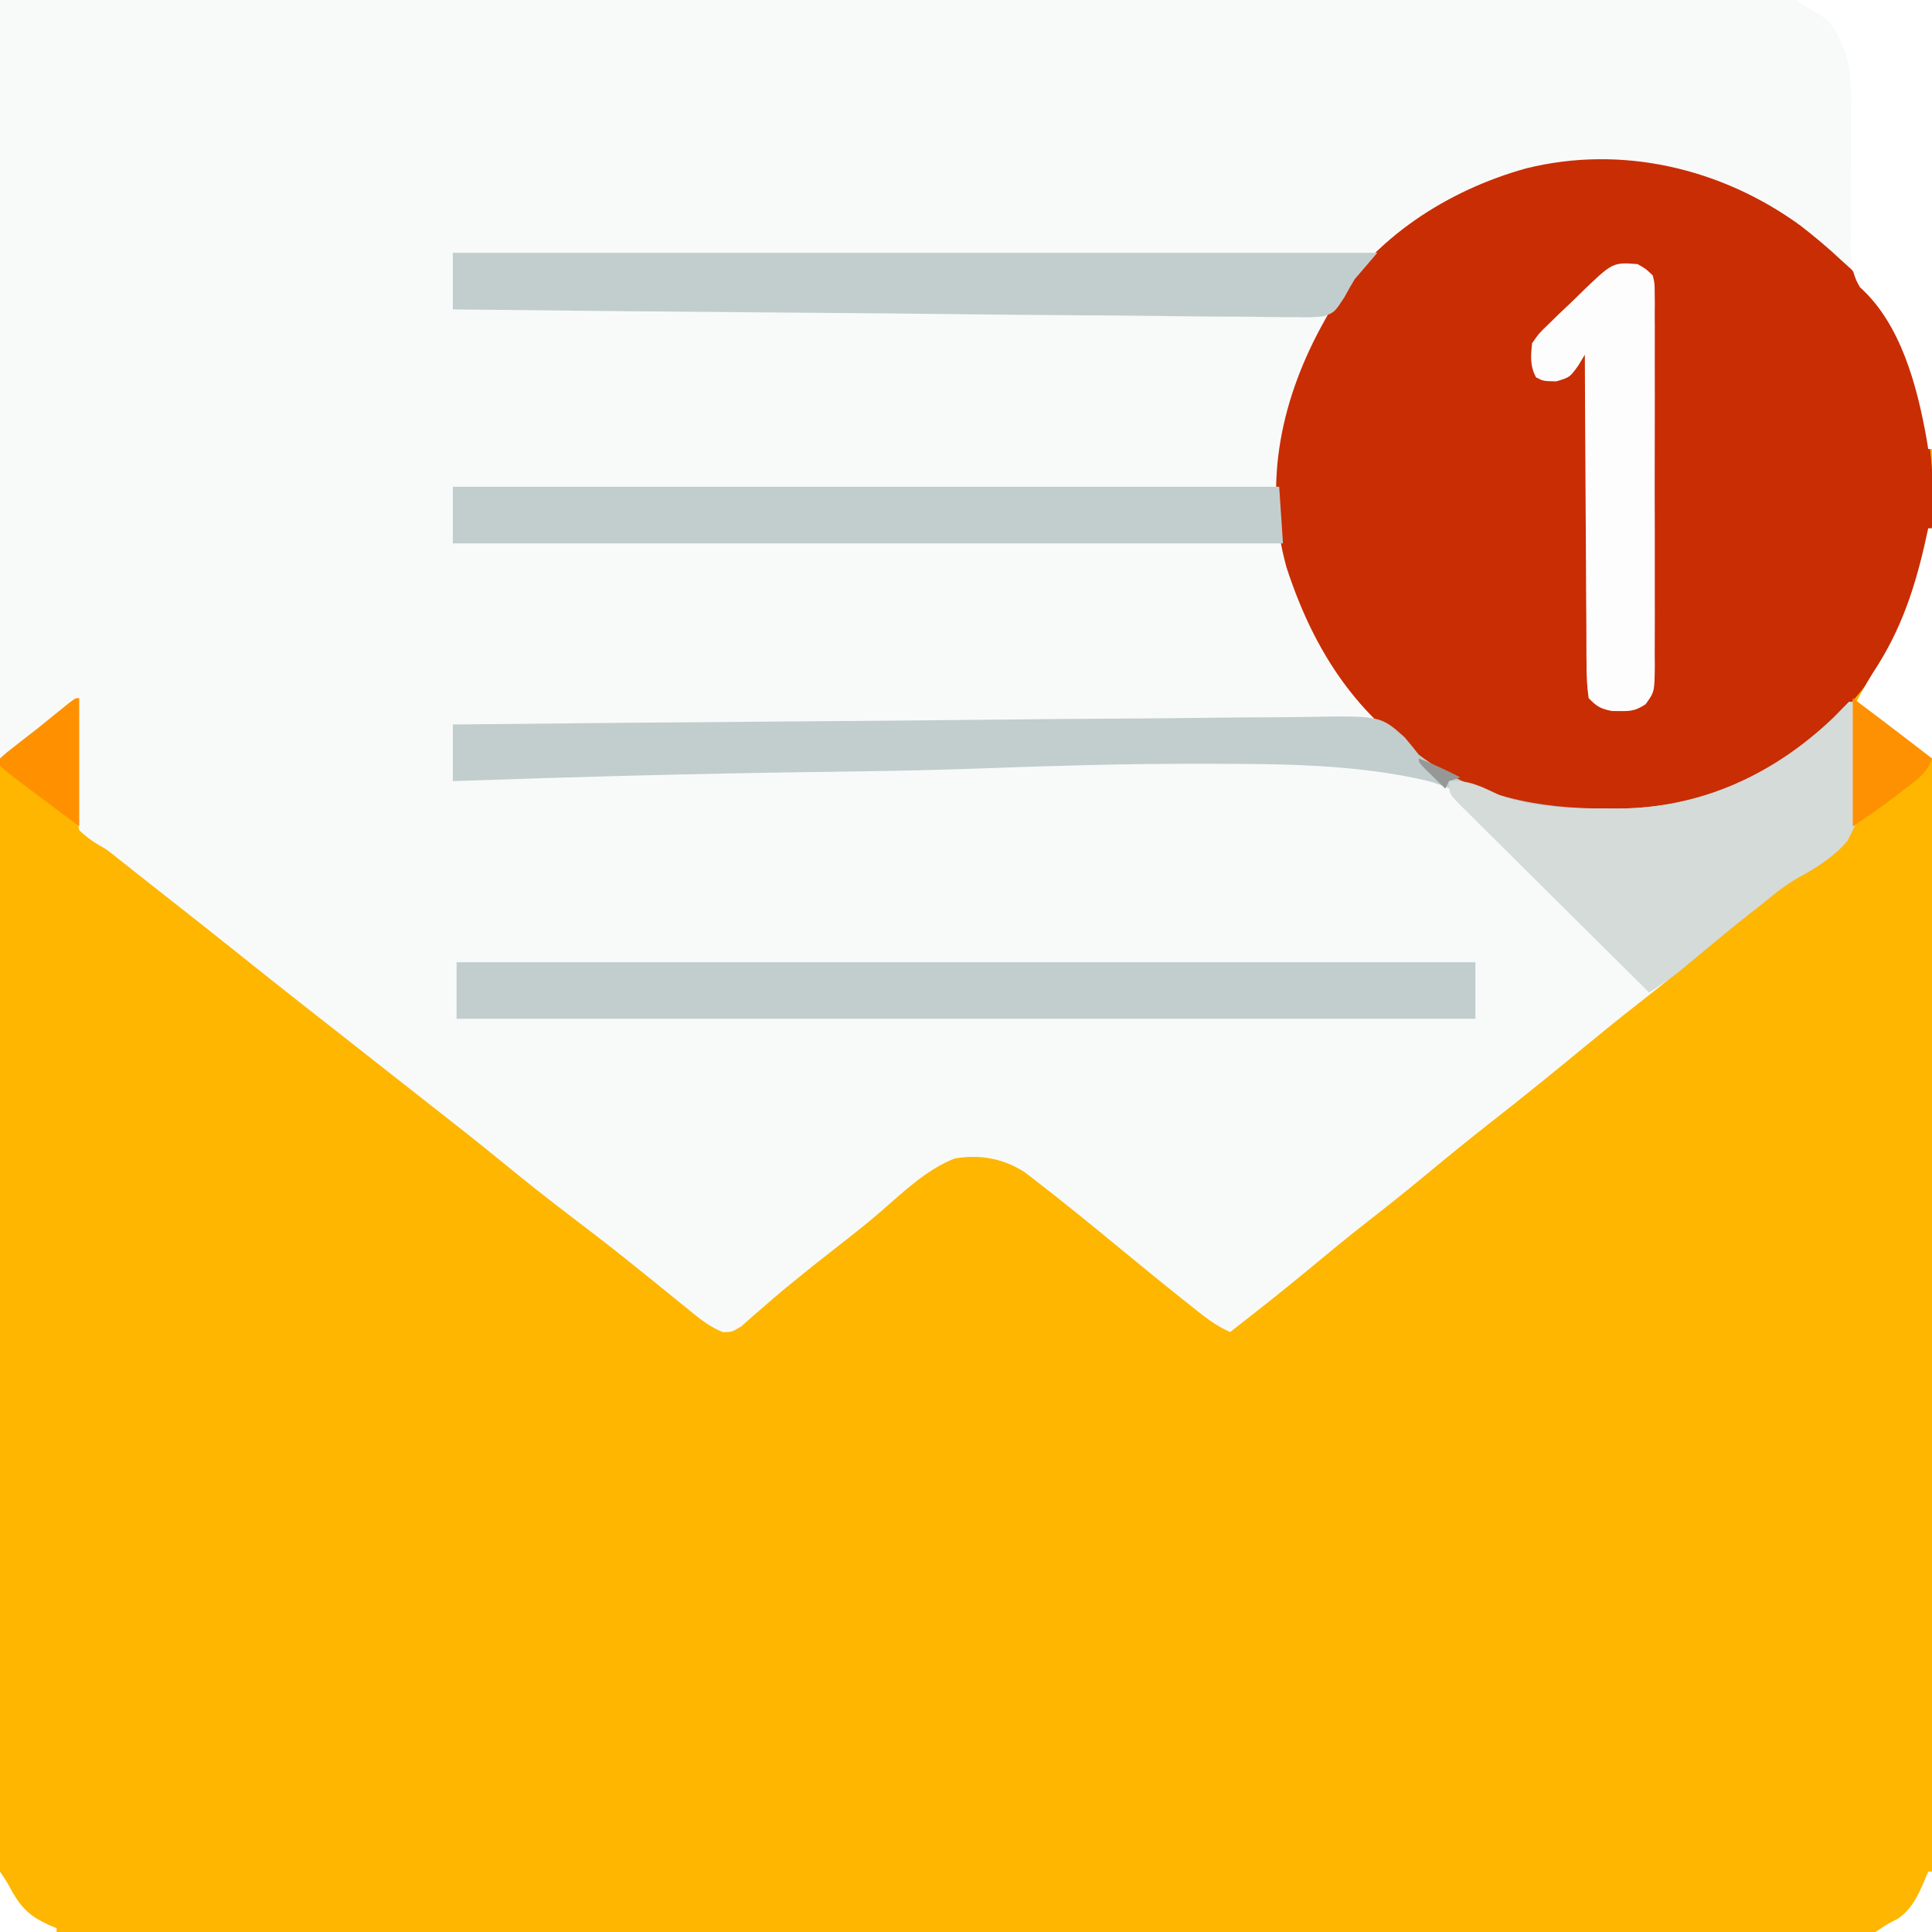 <?xml version="1.0" encoding="UTF-8"?>
<svg version="1.1" xmlns="http://www.w3.org/2000/svg" width="512" height="512">
<rect width="100%" height="100%" fill="#333333" stroke="none"/>
<path d="M0 0 C168.96 0 337.92 0 512 0 C512 168.96 512 337.92 512 512 C343.04 512 174.08 512 0 512 C0 343.04 0 174.08 0 0 Z " fill="#FEB600" transform="translate(0,0)"/>
<path d="M0 0 C168.96 0 337.92 0 512 0 C512 39.27 512 78.54 512 119 C511.67 119 511.34 119 511 119 C510.853 118.091 510.706 117.182 510.555 116.246 C507.696 100.227 502.296 84.325 490 73 C489.248 72.067 488.497 71.133 487.723 70.172 C476.235 56.271 456.265 46.835 438.684 44.32 C413.458 42.127 390.732 46.614 370.637 62.734 C354.017 77.015 341.579 97.577 339.772 119.798 C338.367 146.911 346.079 169.475 364 190 C381.49 206.538 401.525 214.428 425.562 214.25 C426.609 214.258 427.655 214.265 428.732 214.273 C454.163 214.21 472.332 202.061 491 186 C493.679 214.788 493.679 214.788 489.557 222.807 C485.857 227.17 481.233 229.984 476.257 232.714 C472.883 234.636 469.989 237.039 467 239.5 C465.866 240.388 464.731 241.273 463.594 242.156 C459.505 245.368 455.504 248.684 451.5 252 C445.692 256.81 439.828 261.533 433.882 266.172 C429.526 269.575 425.235 273.051 420.965 276.562 C412.398 283.606 403.809 290.618 395.062 297.438 C389.057 302.121 383.182 306.951 377.317 311.808 C372.375 315.893 367.368 319.879 362.309 323.816 C356.907 328.037 351.632 332.405 346.354 336.778 C339.663 342.307 332.855 347.677 326 353 C322.014 351.286 318.798 348.625 315.438 345.938 C314.815 345.444 314.192 344.95 313.55 344.441 C307.987 340.018 302.489 335.515 297 331 C289.523 324.857 282.037 318.723 274.375 312.812 C273.475 312.118 272.575 311.423 271.648 310.707 C265.843 306.965 259.765 305.904 253 307 C245.47 309.99 239.474 315.82 233.43 321.066 C229.997 324.033 226.455 326.841 222.875 329.625 C218.651 332.916 214.455 336.231 210.312 339.625 C209.003 340.692 209.003 340.692 207.668 341.781 C205.772 343.358 203.902 344.965 202.051 346.594 C200.603 347.847 200.603 347.847 199.125 349.125 C198.261 349.891 197.398 350.656 196.508 351.445 C194 353 194 353 191.578 353.043 C188.125 351.646 185.466 349.539 182.625 347.188 C182.016 346.697 181.408 346.206 180.781 345.701 C179.494 344.662 178.21 343.62 176.929 342.575 C173.864 340.073 170.776 337.599 167.688 335.125 C167.07 334.629 166.453 334.133 165.817 333.622 C161.121 329.86 156.355 326.2 151.562 322.562 C145.212 317.74 138.984 312.789 132.813 307.739 C126.845 302.858 120.794 298.088 114.718 293.343 C111.807 291.068 108.904 288.783 106 286.5 C104.833 285.583 103.667 284.667 102.5 283.75 C100.167 281.917 97.833 280.083 95.5 278.25 C94.923 277.796 94.345 277.343 93.75 276.875 C92.583 275.958 91.415 275.04 90.248 274.123 C87.345 271.842 84.441 269.562 81.535 267.285 C74.862 262.055 68.222 256.786 61.608 251.483 C55.692 246.743 49.733 242.059 43.765 237.385 C41.926 235.942 40.091 234.493 38.258 233.043 C37.639 232.554 37.02 232.066 36.383 231.563 C35.215 230.64 34.047 229.716 32.881 228.791 C32.075 228.156 32.075 228.156 31.254 227.508 C30.759 227.112 30.263 226.716 29.753 226.309 C28.034 224.974 28.034 224.974 26.183 223.94 C24.225 222.762 22.612 221.624 21 220 C20.281 217.007 20.038 215.059 20.098 212.074 C20.085 211.327 20.073 210.579 20.06 209.809 C20.029 207.434 20.045 205.062 20.062 202.688 C20.049 201.072 20.033 199.457 20.014 197.842 C19.973 193.894 19.975 189.948 20 186 C19.051 186.805 18.102 187.611 17.124 188.44 C16.558 188.921 15.992 189.401 15.408 189.896 C14.237 190.89 13.065 191.885 11.894 192.88 C10.267 194.258 8.634 195.63 7 197 C6.076 197.779 5.151 198.557 4.199 199.359 C2 201 2 201 0 201 C0 134.67 0 68.34 0 0 Z " fill="#F8FAF9" transform="translate(0,0)"/>
<path d="M0 0 C3.768 2.92 7.375 5.934 10.844 9.203 C11.689 9.966 12.535 10.729 13.406 11.516 C30.242 30.078 35.876 53.063 35.027 77.502 C33.676 97.384 24.432 115.04 10.844 129.203 C10.256 129.843 9.668 130.482 9.062 131.141 C-3.622 144.543 -23.295 154.46 -41.814 155.328 C-57.811 155.751 -73.708 156.025 -88.156 148.203 C-89.224 147.648 -90.291 147.092 -91.391 146.52 C-114.804 134.003 -128.094 115.52 -136.211 90.578 C-142.582 67.833 -137.41 45.253 -126.156 25.203 C-125.611 24.204 -125.066 23.205 -124.504 22.176 C-113.451 3.34 -93.471 -9.416 -72.719 -15.172 C-47.298 -21.485 -20.864 -15.183 0 0 Z " fill="#C92D04" transform="translate(477.156,59.797)"/>
<path d="M0 0 C0.33 0 0.66 0 1 0 C3.679 28.788 3.679 28.788 -0.443 36.807 C-4.143 41.17 -8.767 43.984 -13.743 46.714 C-17.117 48.636 -20.01 51.039 -23 53.5 C-24.123 54.379 -25.248 55.255 -26.375 56.129 C-31.38 60.06 -36.262 64.144 -41.141 68.23 C-41.816 68.793 -42.492 69.355 -43.188 69.934 C-43.779 70.429 -44.371 70.925 -44.98 71.435 C-47.561 73.435 -50.278 75.199 -53 77 C-53.391 76.32 -53.781 75.639 -54.183 74.938 C-67.137 53.064 -85.864 28.62 -111.227 21.035 C-130.576 16.437 -150.887 16.427 -170.684 16.41 C-171.399 16.409 -172.114 16.408 -172.852 16.407 C-191.465 16.387 -210.053 16.902 -228.652 17.593 C-239.461 17.99 -250.267 18.245 -261.083 18.406 C-261.851 18.417 -262.619 18.429 -263.41 18.441 C-267.266 18.498 -271.122 18.552 -274.978 18.605 C-306.665 19.047 -338.329 19.89 -370 21 C-370 16.05 -370 11.1 -370 6 C-338.832 5.667 -307.663 5.38 -276.494 5.158 C-272.811 5.132 -269.129 5.105 -265.447 5.078 C-264.347 5.07 -264.347 5.07 -263.225 5.062 C-251.366 4.975 -239.507 4.855 -227.647 4.724 C-215.473 4.59 -203.298 4.49 -191.123 4.422 C-183.614 4.379 -176.106 4.31 -168.598 4.206 C-162.834 4.129 -157.07 4.1 -151.306 4.088 C-148.946 4.076 -146.586 4.049 -144.226 4.005 C-124.169 3.642 -124.169 3.642 -117.746 9.403 C-116.473 10.915 -115.221 12.445 -114 14 C-99.554 25.038 -82.195 28.382 -64.438 28.25 C-63.391 28.258 -62.345 28.265 -61.268 28.273 C-39.299 28.219 -19.895 19.303 -4.074 4.156 C-2.711 2.776 -1.354 1.389 0 0 Z " fill="#C2CDCD" transform="translate(490,186)"/>
<path d="M0 0 C89.1 0 178.2 0 270 0 C270 4.95 270 9.9 270 15 C180.9 15 91.8 15 0 15 C0 10.05 0 5.1 0 0 Z " fill="#C2CECE" transform="translate(121,255)"/>
<path d="M0 0 C80.85 0 161.7 0 245 0 C243.02 2.31 241.04 4.62 239 7 C238.042 8.605 237.109 10.226 236.223 11.872 C233.687 15.732 233.687 15.732 230.934 16.807 C228.391 17.12 225.994 17.131 223.433 17.044 C222.476 17.048 221.52 17.052 220.534 17.055 C217.331 17.056 214.133 16.993 210.93 16.93 C208.634 16.918 206.337 16.909 204.041 16.904 C197.807 16.88 191.575 16.8 185.342 16.711 C178.828 16.626 172.314 16.593 165.799 16.554 C154.865 16.483 143.932 16.379 132.999 16.252 C121.739 16.121 110.479 16.008 99.219 15.922 C98.524 15.916 97.83 15.911 97.115 15.905 C93.631 15.879 90.147 15.852 86.664 15.826 C57.775 15.609 28.887 15.325 0 15 C0 10.05 0 5.1 0 0 Z " fill="#C2CECD" transform="translate(120,67)"/>
<path d="M0 0 C72.27 0 144.54 0 219 0 C219.33 4.95 219.66 9.9 220 15 C147.4 15 74.8 15 0 15 C0 10.05 0 5.1 0 0 Z " fill="#C2CECE" transform="translate(120,129)"/>
<path d="M0 0 C0.33 0 0.66 0 1 0 C3.679 28.788 3.679 28.788 -0.443 36.807 C-4.143 41.17 -8.767 43.984 -13.743 46.714 C-17.117 48.636 -20.01 51.039 -23 53.5 C-24.123 54.379 -25.248 55.255 -26.375 56.129 C-31.38 60.06 -36.262 64.144 -41.141 68.23 C-41.816 68.793 -42.492 69.355 -43.188 69.934 C-43.779 70.429 -44.371 70.925 -44.98 71.435 C-47.561 73.435 -50.278 75.199 -53 77 C-59.919 70.15 -66.83 63.293 -73.731 56.424 C-76.935 53.236 -80.142 50.05 -83.356 46.87 C-86.455 43.804 -89.547 40.73 -92.634 37.65 C-93.815 36.475 -94.999 35.302 -96.185 34.133 C-97.842 32.497 -99.489 30.853 -101.135 29.206 C-101.63 28.721 -102.126 28.236 -102.637 27.737 C-106 24.342 -106 24.342 -106 21 C-100.768 20.639 -97.264 22.509 -92.621 24.711 C-83.483 27.964 -74.053 28.321 -64.438 28.25 C-63.391 28.258 -62.345 28.265 -61.268 28.273 C-39.299 28.219 -19.895 19.303 -4.074 4.156 C-2.711 2.776 -1.354 1.389 0 0 Z " fill="#D5DBD9" transform="translate(490,186)"/>
<path d="M0 0 C2.164 1.231 2.164 1.231 4 3 C4.503 5.091 4.503 5.091 4.508 7.548 C4.519 8.48 4.53 9.412 4.542 10.373 C4.534 11.394 4.526 12.415 4.518 13.467 C4.525 14.543 4.532 15.62 4.539 16.729 C4.556 20.298 4.545 23.865 4.531 27.434 C4.534 29.908 4.538 32.383 4.543 34.858 C4.549 40.049 4.54 45.24 4.521 50.431 C4.499 57.091 4.512 63.749 4.536 70.409 C4.55 75.521 4.546 80.633 4.535 85.745 C4.533 88.201 4.536 90.656 4.545 93.112 C4.555 96.543 4.54 99.973 4.518 103.404 C4.526 104.423 4.534 105.442 4.542 106.491 C4.459 113.362 4.459 113.362 2.106 116.631 C-0.316 118.206 -1.629 118.511 -4.5 118.438 C-5.253 118.436 -6.006 118.435 -6.781 118.434 C-9.757 117.852 -10.901 117.233 -13 115 C-13.41 111.984 -13.564 109.326 -13.546 106.306 C-13.561 104.974 -13.561 104.974 -13.577 103.615 C-13.607 100.677 -13.608 97.739 -13.609 94.801 C-13.624 92.765 -13.641 90.729 -13.659 88.693 C-13.703 83.332 -13.723 77.971 -13.738 72.61 C-13.758 67.14 -13.8 61.671 -13.84 56.201 C-13.915 45.468 -13.965 34.734 -14 24 C-14.88 25.452 -14.88 25.452 -15.777 26.934 C-18 30 -18 30 -21.562 31.062 C-25 31 -25 31 -26.938 30 C-28.587 26.895 -28.315 24.465 -28 21 C-26.196 18.385 -26.196 18.385 -23.695 15.977 C-22.802 15.101 -21.909 14.226 -20.988 13.324 C-20.043 12.433 -19.099 11.543 -18.125 10.625 C-17.188 9.711 -16.251 8.797 -15.285 7.855 C-6.626 -0.53 -6.626 -0.53 0 0 Z " fill="#FEFDFD" transform="translate(434,70)"/>
<path d="M0 0 C11.88 0 23.76 0 36 0 C36 39.27 36 78.54 36 119 C35.67 119 35.34 119 35 119 C34.853 118.091 34.706 117.182 34.555 116.246 C32.089 102.428 27.77 85.844 16.92 76.14 C13.868 71.15 14.497 66.127 14.566 60.395 C14.557 57.859 14.547 55.323 14.537 52.787 C14.546 48.802 14.562 44.818 14.585 40.833 C14.599 36.978 14.584 33.124 14.566 29.27 C14.583 28.09 14.599 26.911 14.616 25.695 C14.571 18.135 13.404 12.275 9 6 C7.057 4.211 5.378 3.241 3 2 C2.01 1.34 1.02 0.68 0 0 Z " fill="#FFFFFF" transform="translate(476,0)"/>
<path d="M0 0 C0.33 0 0.66 0 1 0 C1 20.13 1 40.26 1 61 C-2.141 59.429 -4.246 58.136 -6.891 55.961 C-7.6 55.381 -8.309 54.801 -9.039 54.203 C-9.769 53.6 -10.498 52.997 -11.25 52.375 C-11.995 51.764 -12.74 51.153 -13.508 50.523 C-15.341 49.019 -17.172 47.511 -19 46 C-17.291 42.494 -15.293 39.285 -13.188 36 C-6.116 24.623 -2.756 12.995 0 0 Z " fill="#FFFFFF" transform="translate(511,140)"/>
<path d="M0 0 C5.022 3.766 10.031 7.541 15 11.375 C15.876 12.05 15.876 12.05 16.77 12.738 C18.18 13.825 19.59 14.912 21 16 C19.618 20.147 16.671 21.88 13.312 24.438 C12.7 24.915 12.087 25.393 11.455 25.885 C7.719 28.773 3.95 31.367 0 34 C0 22.78 0 11.56 0 0 Z " fill="#FE9101" transform="translate(491,185)"/>
<path d="M0 0 C0 11.22 0 22.44 0 34 C-2.64 32.02 -5.28 30.04 -8 28 C-9.196 27.108 -10.393 26.216 -11.625 25.297 C-12.75 24.448 -13.875 23.599 -15 22.75 C-15.584 22.317 -16.168 21.884 -16.77 21.438 C-18.217 20.339 -19.614 19.175 -21 18 C-21 17.34 -21 16.68 -21 16 C-19.164 14.336 -19.164 14.336 -16.625 12.375 C-15.721 11.671 -14.818 10.967 -13.887 10.242 C-12.934 9.502 -11.981 8.762 -11 8 C-8.308 5.827 -5.62 3.648 -2.934 1.469 C-1 0 -1 0 0 0 Z " fill="#FF9101" transform="translate(21,185)"/>
<path d="M0 0 C0.33 0 0.66 0 1 0 C1 5.28 1 10.56 1 16 C-3.95 16 -8.9 16 -14 16 C-11 14 -11 14 -8.125 12.5 C-3.699 9.623 -2.022 4.688 0 0 Z " fill="#FFFFFF" transform="translate(511,496)"/>
<path d="M0 0 C2 3 2 3 3.008 4.902 C6.117 10.566 9.035 12.573 15 15 C15 15.33 15 15.66 15 16 C10.05 16 5.1 16 0 16 C0 10.72 0 5.44 0 0 Z " fill="#FFFFFF" transform="translate(0,496)"/>
<path d="M0 0 C3.791 1.45 7.387 3.152 11 5 C10.01 5.33 9.02 5.66 8 6 C7.67 6.66 7.34 7.32 7 8 C5.83 6.857 4.664 5.711 3.5 4.562 C2.85 3.924 2.201 3.286 1.531 2.629 C0 1 0 1 0 0 Z " fill="#969896" transform="translate(376,201)"/>
</svg>
